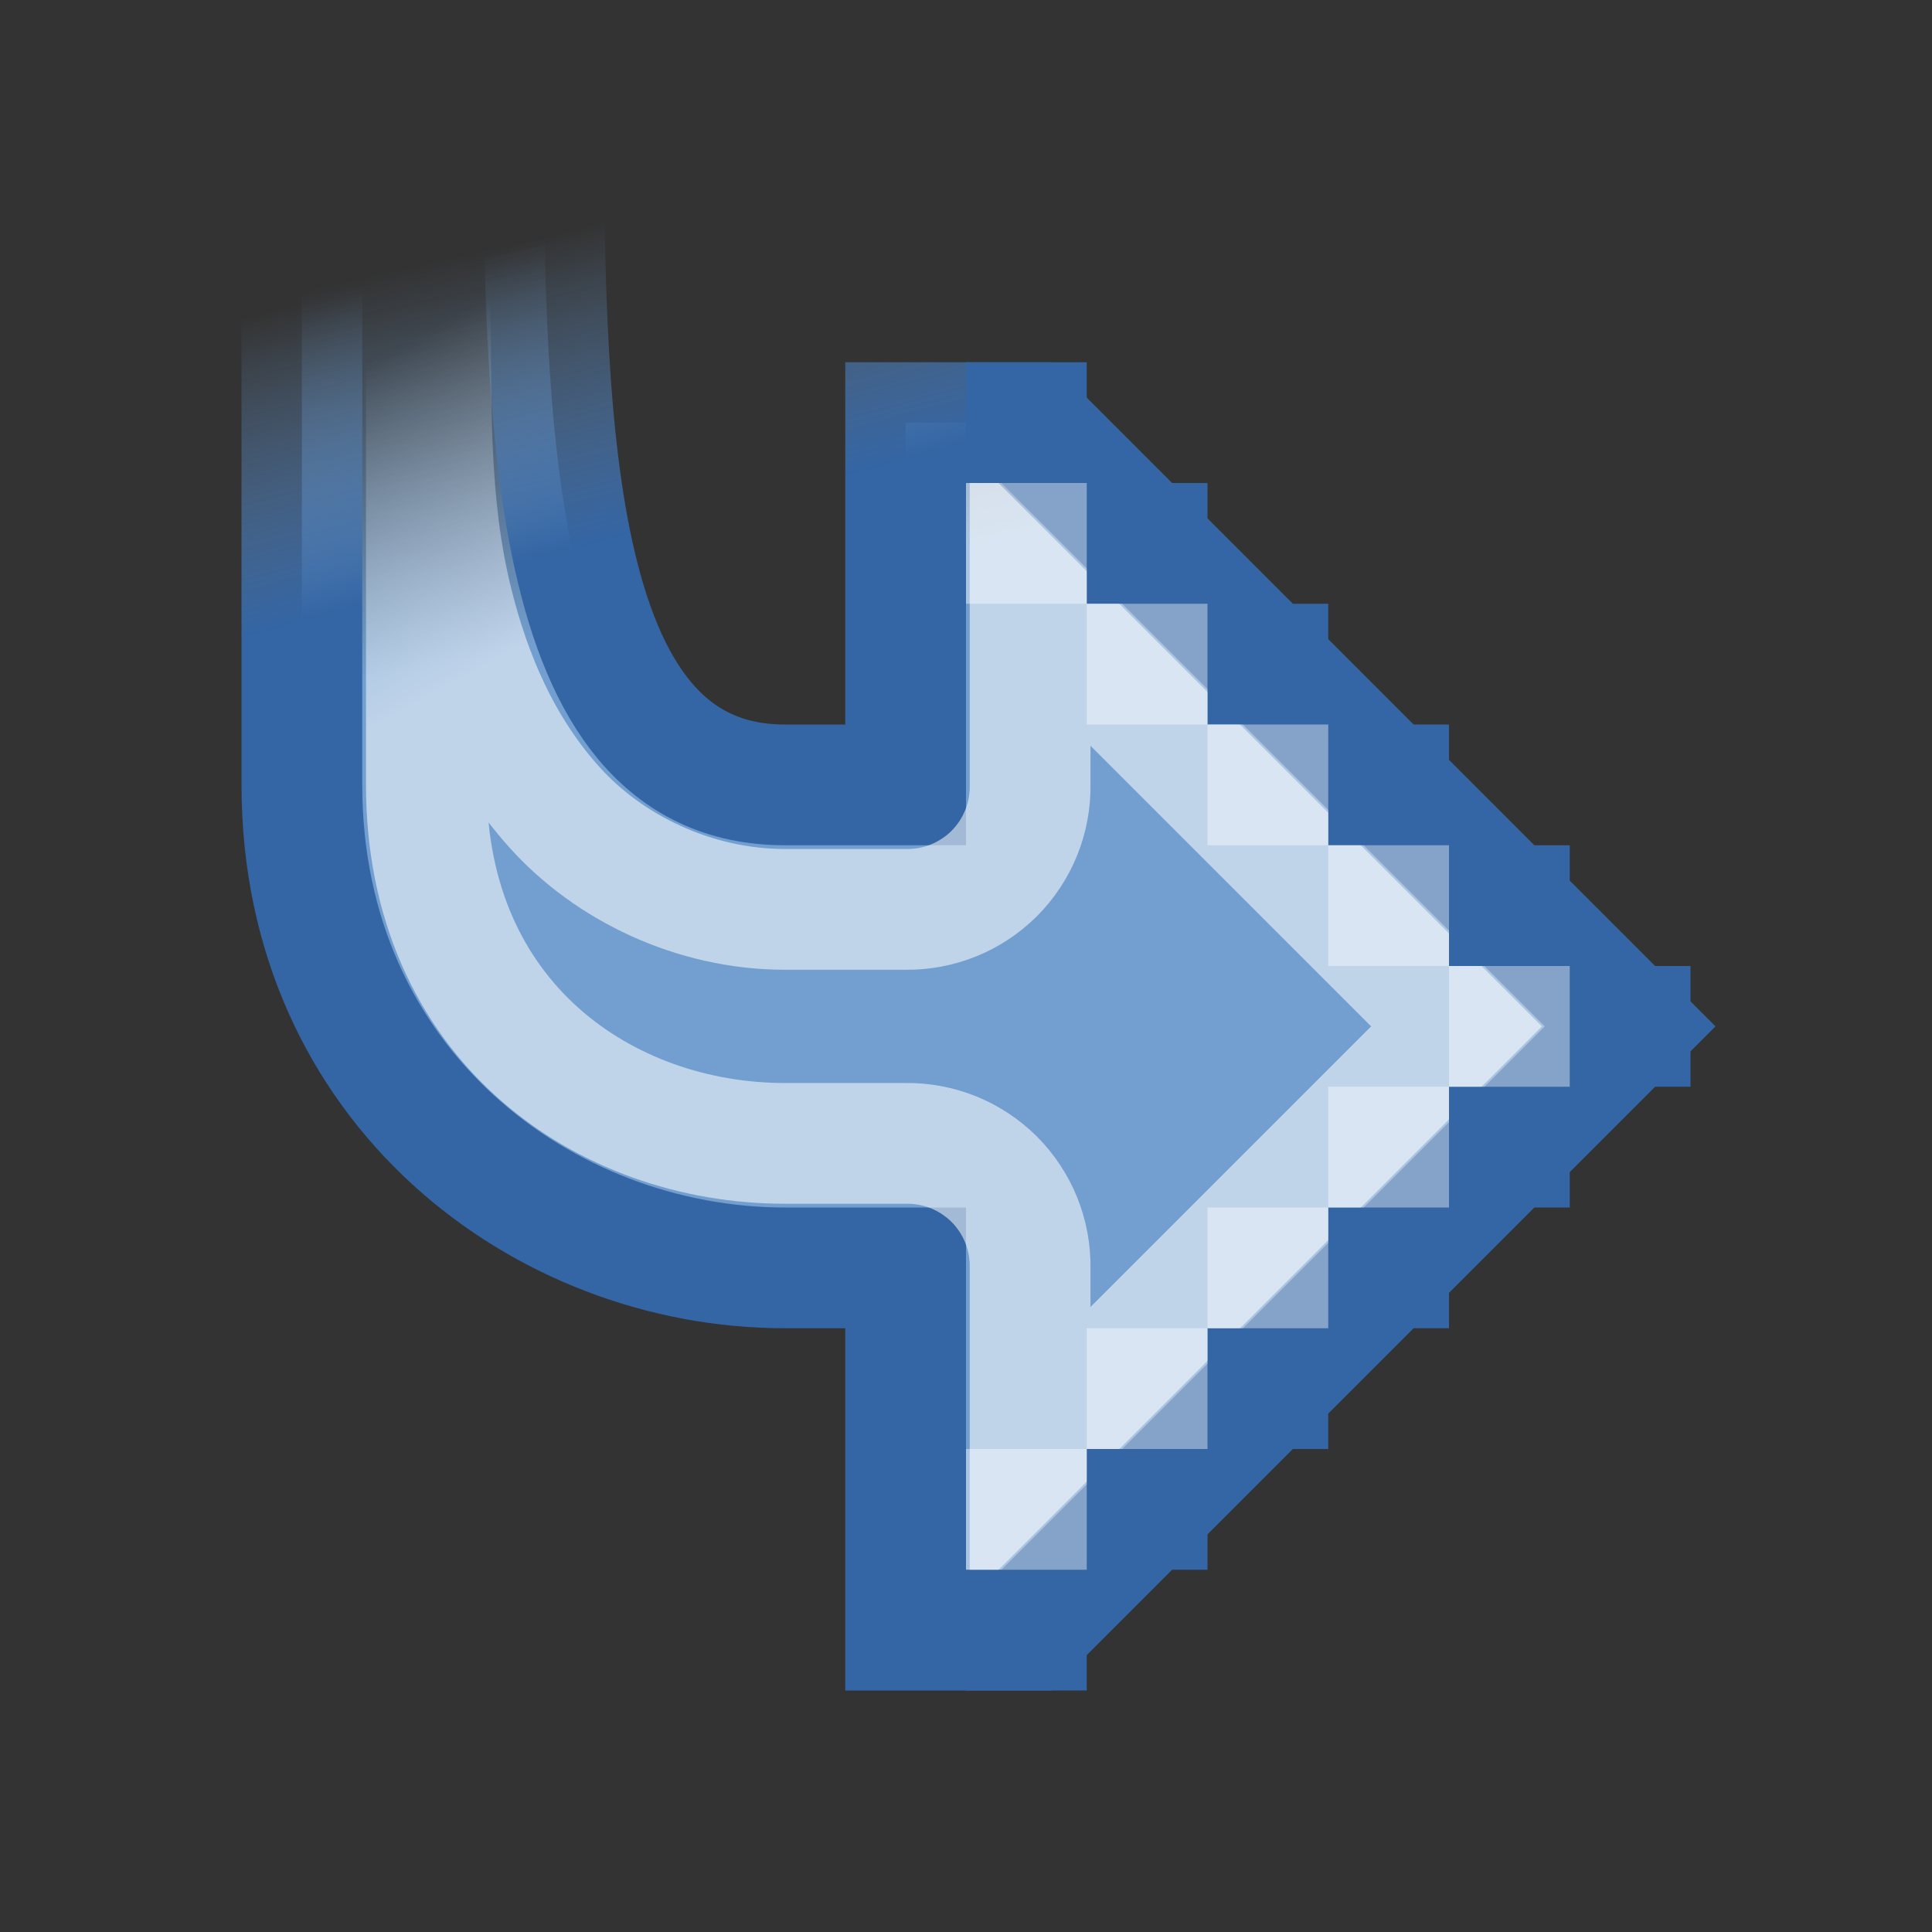 <?xml version="1.0" encoding="UTF-8" standalone="no"?>
<!-- Created with Inkscape (http://www.inkscape.org/) -->
<svg
   xmlns:dc="http://purl.org/dc/elements/1.1/"
   xmlns:cc="http://web.resource.org/cc/"
   xmlns:rdf="http://www.w3.org/1999/02/22-rdf-syntax-ns#"
   xmlns:svg="http://www.w3.org/2000/svg"
   xmlns="http://www.w3.org/2000/svg"
   xmlns:xlink="http://www.w3.org/1999/xlink"
   xmlns:sodipodi="http://sodipodi.sourceforge.net/DTD/sodipodi-0.dtd"
   xmlns:inkscape="http://www.inkscape.org/namespaces/inkscape"
   width="16"
   height="16"
   id="svg2"
   sodipodi:version="0.32"
   inkscape:version="0.45"
   version="1.0"
   sodipodi:docname="mail-forward.svg"
   sodipodi:docbase="/home/lapo/Icone/svn/gnome-icon-theme/16x16/actions"
   inkscape:output_extension="org.inkscape.output.svg.inkscape">
  <rect width="100%" height="100%" fill="#333333" stroke="none"/>
  <defs
     id="defs4">
    <linearGradient
       id="linearGradient8690"
       inkscape:collect="always">
      <stop
         id="stop8692"
         offset="0"
         style="stop-color:#729fcf;stop-opacity:1" />
      <stop
         id="stop8694"
         offset="1"
         style="stop-color:#729fcf;stop-opacity:0" />
    </linearGradient>
    <linearGradient
       inkscape:collect="always"
       id="linearGradient8684">
      <stop
         style="stop-color:#3465a4;stop-opacity:1"
         offset="0"
         id="stop8686" />
      <stop
         style="stop-color:#729fcf;stop-opacity:0"
         offset="1"
         id="stop8688" />
    </linearGradient>
    <linearGradient
       inkscape:collect="always"
       id="linearGradient7127">
      <stop
         style="stop-color:#ffffff;stop-opacity:1;"
         offset="0"
         id="stop7129" />
      <stop
         style="stop-color:#ffffff;stop-opacity:0;"
         offset="1"
         id="stop7131" />
    </linearGradient>
    <linearGradient
       inkscape:collect="always"
       xlink:href="#linearGradient8690"
       id="linearGradient7395"
       gradientUnits="userSpaceOnUse"
       x1="16.002"
       y1="13.426"
       x2="16.709"
       y2="10.244" />
    <linearGradient
       inkscape:collect="always"
       xlink:href="#linearGradient8684"
       id="linearGradient7397"
       gradientUnits="userSpaceOnUse"
       gradientTransform="translate(5,0)"
       x1="9.903"
       y1="12.461"
       x2="10.562"
       y2="10" />
    <linearGradient
       inkscape:collect="always"
       xlink:href="#linearGradient7127"
       id="linearGradient7399"
       gradientUnits="userSpaceOnUse"
       x1="14.893"
       y1="12.94"
       x2="16.175"
       y2="10.593" />
  </defs>
  <sodipodi:namedview
     id="base"
     pagecolor="#ffffff"
     bordercolor="#666666"
     borderopacity="0.376"
     inkscape:pageopacity="0"
     inkscape:pageshadow="2"
     inkscape:zoom="1"
     inkscape:cx="18.074705"
     inkscape:cy="10.783659"
     inkscape:document-units="px"
     inkscape:current-layer="layer1"
     width="16px"
     height="16px"
     inkscape:showpageshadow="false"
     gridempspacing="2"
     gridspacingx="0.5px"
     gridspacingy="0.5px"
     inkscape:window-width="872"
     inkscape:window-height="848"
     inkscape:window-x="209"
     inkscape:window-y="67"
     borderlayer="true"
     showgrid="false"
     inkscape:grid-points="true"
     showborder="true"
     showguides="true"
     inkscape:guide-bbox="true" />
  <g
     inkscape:label="Livello 1"
     inkscape:groupmode="layer"
     id="layer1">
    <g
       id="g8724"
       transform="matrix(-1,0,0,1,20,-8)">
      <path
         sodipodi:nodetypes="ccccccccccccc"
         id="path8726"
         d="M 11.5,11.5 L 6.5,16.5 L 11.5,21.5 L 12.5,21.5 L 12.5,18.5 L 13.5,18.5 C 15.5,18.5 17.5,17 17.5,14.5 L 17.5,8.5 L 15.5,8.5 C 15.5,11.429 15.5,14.5 13.5,14.5 L 12.5,14.5 L 12.5,11.5 L 11.5,11.5 z "
         style="fill:url(#linearGradient7395);fill-opacity:1;fill-rule:evenodd;stroke:url(#linearGradient7397);stroke-width:1px;stroke-linecap:butt;stroke-linejoin:miter;stroke-opacity:1" />
      <path
         style="opacity:0.55;fill:none;fill-opacity:1;fill-rule:evenodd;stroke:url(#linearGradient7399);stroke-width:1px;stroke-linecap:butt;stroke-linejoin:miter;stroke-opacity:1"
         d="M 16.438,10.531 C 16.424,11.337 16.46,12.159 16.25,13 C 16.101,13.597 15.853,14.191 15.406,14.688 C 14.96,15.184 14.254,15.531 13.5,15.531 L 12.5,15.531 C 12.225,15.535 11.961,15.428 11.766,15.234 C 11.572,15.039 11.465,14.775 11.469,14.5 L 11.469,12.969 L 7.938,16.5 L 11.469,20.031 L 11.469,18.5 C 11.465,18.225 11.572,17.961 11.766,17.766 C 11.961,17.572 12.225,17.465 12.5,17.469 L 13.5,17.469 C 14.992,17.469 16.469,16.458 16.469,14.5 L 16.469,10.531 L 16.438,10.531 z "
         id="path8728"
         sodipodi:nodetypes="cssccscccccsccccc" />
    </g>
    <g
       id="g8730"
       transform="matrix(-1,0,0,1,-15,-8)"
       style="fill:#3465a4">
      <rect
         y="16"
         x="-29"
         height="1"
         width="1"
         id="rect8732"
         style="opacity:1;fill:#3465a4;fill-opacity:1;fill-rule:evenodd;stroke:none;stroke-width:2;stroke-linecap:round;stroke-linejoin:miter;stroke-miterlimit:4;stroke-dasharray:none;stroke-dashoffset:0.7;stroke-opacity:1" />
      <rect
         y="17"
         x="-28"
         height="1"
         width="1"
         id="rect8734"
         style="opacity:1;fill:#3465a4;fill-opacity:1;fill-rule:evenodd;stroke:none;stroke-width:2;stroke-linecap:round;stroke-linejoin:miter;stroke-miterlimit:4;stroke-dasharray:none;stroke-dashoffset:0.7;stroke-opacity:1" />
      <rect
         y="18"
         x="-27"
         height="1"
         width="1"
         id="rect8736"
         style="opacity:1;fill:#3465a4;fill-opacity:1;fill-rule:evenodd;stroke:none;stroke-width:2;stroke-linecap:round;stroke-linejoin:miter;stroke-miterlimit:4;stroke-dasharray:none;stroke-dashoffset:0.7;stroke-opacity:1" />
      <rect
         y="19"
         x="-26"
         height="1"
         width="1"
         id="rect8738"
         style="opacity:1;fill:#3465a4;fill-opacity:1;fill-rule:evenodd;stroke:none;stroke-width:2;stroke-linecap:round;stroke-linejoin:miter;stroke-miterlimit:4;stroke-dasharray:none;stroke-dashoffset:0.7;stroke-opacity:1" />
      <rect
         y="20"
         x="-25"
         height="1"
         width="1"
         id="rect8740"
         style="opacity:1;fill:#3465a4;fill-opacity:1;fill-rule:evenodd;stroke:none;stroke-width:2;stroke-linecap:round;stroke-linejoin:miter;stroke-miterlimit:4;stroke-dasharray:none;stroke-dashoffset:0.7;stroke-opacity:1" />
      <rect
         y="21"
         x="-24"
         height="1"
         width="1"
         id="rect8742"
         style="opacity:1;fill:#3465a4;fill-opacity:1;fill-rule:evenodd;stroke:none;stroke-width:2;stroke-linecap:round;stroke-linejoin:miter;stroke-miterlimit:4;stroke-dasharray:none;stroke-dashoffset:0.7;stroke-opacity:1" />
      <rect
         y="11"
         x="-24"
         height="1"
         width="1"
         id="rect8744"
         style="opacity:1;fill:#3465a4;fill-opacity:1;fill-rule:evenodd;stroke:none;stroke-width:2;stroke-linecap:round;stroke-linejoin:miter;stroke-miterlimit:4;stroke-dasharray:none;stroke-dashoffset:0.7;stroke-opacity:1" />
      <rect
         y="12"
         x="-25"
         height="1"
         width="1"
         id="rect8746"
         style="opacity:1;fill:#3465a4;fill-opacity:1;fill-rule:evenodd;stroke:none;stroke-width:2;stroke-linecap:round;stroke-linejoin:miter;stroke-miterlimit:4;stroke-dasharray:none;stroke-dashoffset:0.7;stroke-opacity:1" />
      <rect
         y="13"
         x="-26"
         height="1"
         width="1"
         id="rect8748"
         style="opacity:1;fill:#3465a4;fill-opacity:1;fill-rule:evenodd;stroke:none;stroke-width:2;stroke-linecap:round;stroke-linejoin:miter;stroke-miterlimit:4;stroke-dasharray:none;stroke-dashoffset:0.7;stroke-opacity:1" />
      <rect
         y="14"
         x="-27"
         height="1"
         width="1"
         id="rect8750"
         style="opacity:1;fill:#3465a4;fill-opacity:1;fill-rule:evenodd;stroke:none;stroke-width:2;stroke-linecap:round;stroke-linejoin:miter;stroke-miterlimit:4;stroke-dasharray:none;stroke-dashoffset:0.7;stroke-opacity:1" />
      <rect
         y="15"
         x="-28"
         height="1"
         width="1"
         id="rect8752"
         style="opacity:1;fill:#3465a4;fill-opacity:1;fill-rule:evenodd;stroke:none;stroke-width:2;stroke-linecap:round;stroke-linejoin:miter;stroke-miterlimit:4;stroke-dasharray:none;stroke-dashoffset:0.7;stroke-opacity:1" />
    </g>
    <g
       id="g8754"
       transform="matrix(-1,0,0,1,-16,-8)"
       style="opacity:0.4;fill:#ffffff">
      <rect
         y="16"
         x="-29"
         height="1"
         width="1"
         id="rect8756"
         style="opacity:1;fill:#ffffff;fill-opacity:1;fill-rule:evenodd;stroke:none;stroke-width:2;stroke-linecap:round;stroke-linejoin:miter;stroke-miterlimit:4;stroke-dasharray:none;stroke-dashoffset:0.7;stroke-opacity:1" />
      <rect
         y="17"
         x="-28"
         height="1"
         width="1"
         id="rect8758"
         style="opacity:1;fill:#ffffff;fill-opacity:1;fill-rule:evenodd;stroke:none;stroke-width:2;stroke-linecap:round;stroke-linejoin:miter;stroke-miterlimit:4;stroke-dasharray:none;stroke-dashoffset:0.7;stroke-opacity:1" />
      <rect
         y="18"
         x="-27"
         height="1"
         width="1"
         id="rect8760"
         style="opacity:1;fill:#ffffff;fill-opacity:1;fill-rule:evenodd;stroke:none;stroke-width:2;stroke-linecap:round;stroke-linejoin:miter;stroke-miterlimit:4;stroke-dasharray:none;stroke-dashoffset:0.7;stroke-opacity:1" />
      <rect
         y="19"
         x="-26"
         height="1"
         width="1"
         id="rect8762"
         style="opacity:1;fill:#ffffff;fill-opacity:1;fill-rule:evenodd;stroke:none;stroke-width:2;stroke-linecap:round;stroke-linejoin:miter;stroke-miterlimit:4;stroke-dasharray:none;stroke-dashoffset:0.7;stroke-opacity:1" />
      <rect
         y="20"
         x="-25"
         height="1"
         width="1"
         id="rect8764"
         style="opacity:1;fill:#ffffff;fill-opacity:1;fill-rule:evenodd;stroke:none;stroke-width:2;stroke-linecap:round;stroke-linejoin:miter;stroke-miterlimit:4;stroke-dasharray:none;stroke-dashoffset:0.7;stroke-opacity:1" />
      <rect
         y="12"
         x="-25"
         height="1"
         width="1"
         id="rect8766"
         style="opacity:1;fill:#ffffff;fill-opacity:1;fill-rule:evenodd;stroke:none;stroke-width:2;stroke-linecap:round;stroke-linejoin:miter;stroke-miterlimit:4;stroke-dasharray:none;stroke-dashoffset:0.7;stroke-opacity:1" />
      <rect
         y="13"
         x="-26"
         height="1"
         width="1"
         id="rect8768"
         style="opacity:1;fill:#ffffff;fill-opacity:1;fill-rule:evenodd;stroke:none;stroke-width:2;stroke-linecap:round;stroke-linejoin:miter;stroke-miterlimit:4;stroke-dasharray:none;stroke-dashoffset:0.7;stroke-opacity:1" />
      <rect
         y="14"
         x="-27"
         height="1"
         width="1"
         id="rect8770"
         style="opacity:1;fill:#ffffff;fill-opacity:1;fill-rule:evenodd;stroke:none;stroke-width:2;stroke-linecap:round;stroke-linejoin:miter;stroke-miterlimit:4;stroke-dasharray:none;stroke-dashoffset:0.7;stroke-opacity:1" />
      <rect
         y="15"
         x="-28"
         height="1"
         width="1"
         id="rect8772"
         style="opacity:1;fill:#ffffff;fill-opacity:1;fill-rule:evenodd;stroke:none;stroke-width:2;stroke-linecap:round;stroke-linejoin:miter;stroke-miterlimit:4;stroke-dasharray:none;stroke-dashoffset:0.7;stroke-opacity:1" />
    </g>
    <g
       id="g9812"
       transform="matrix(-1,0,0,1,7,-8)" />
  </g>
</svg>
